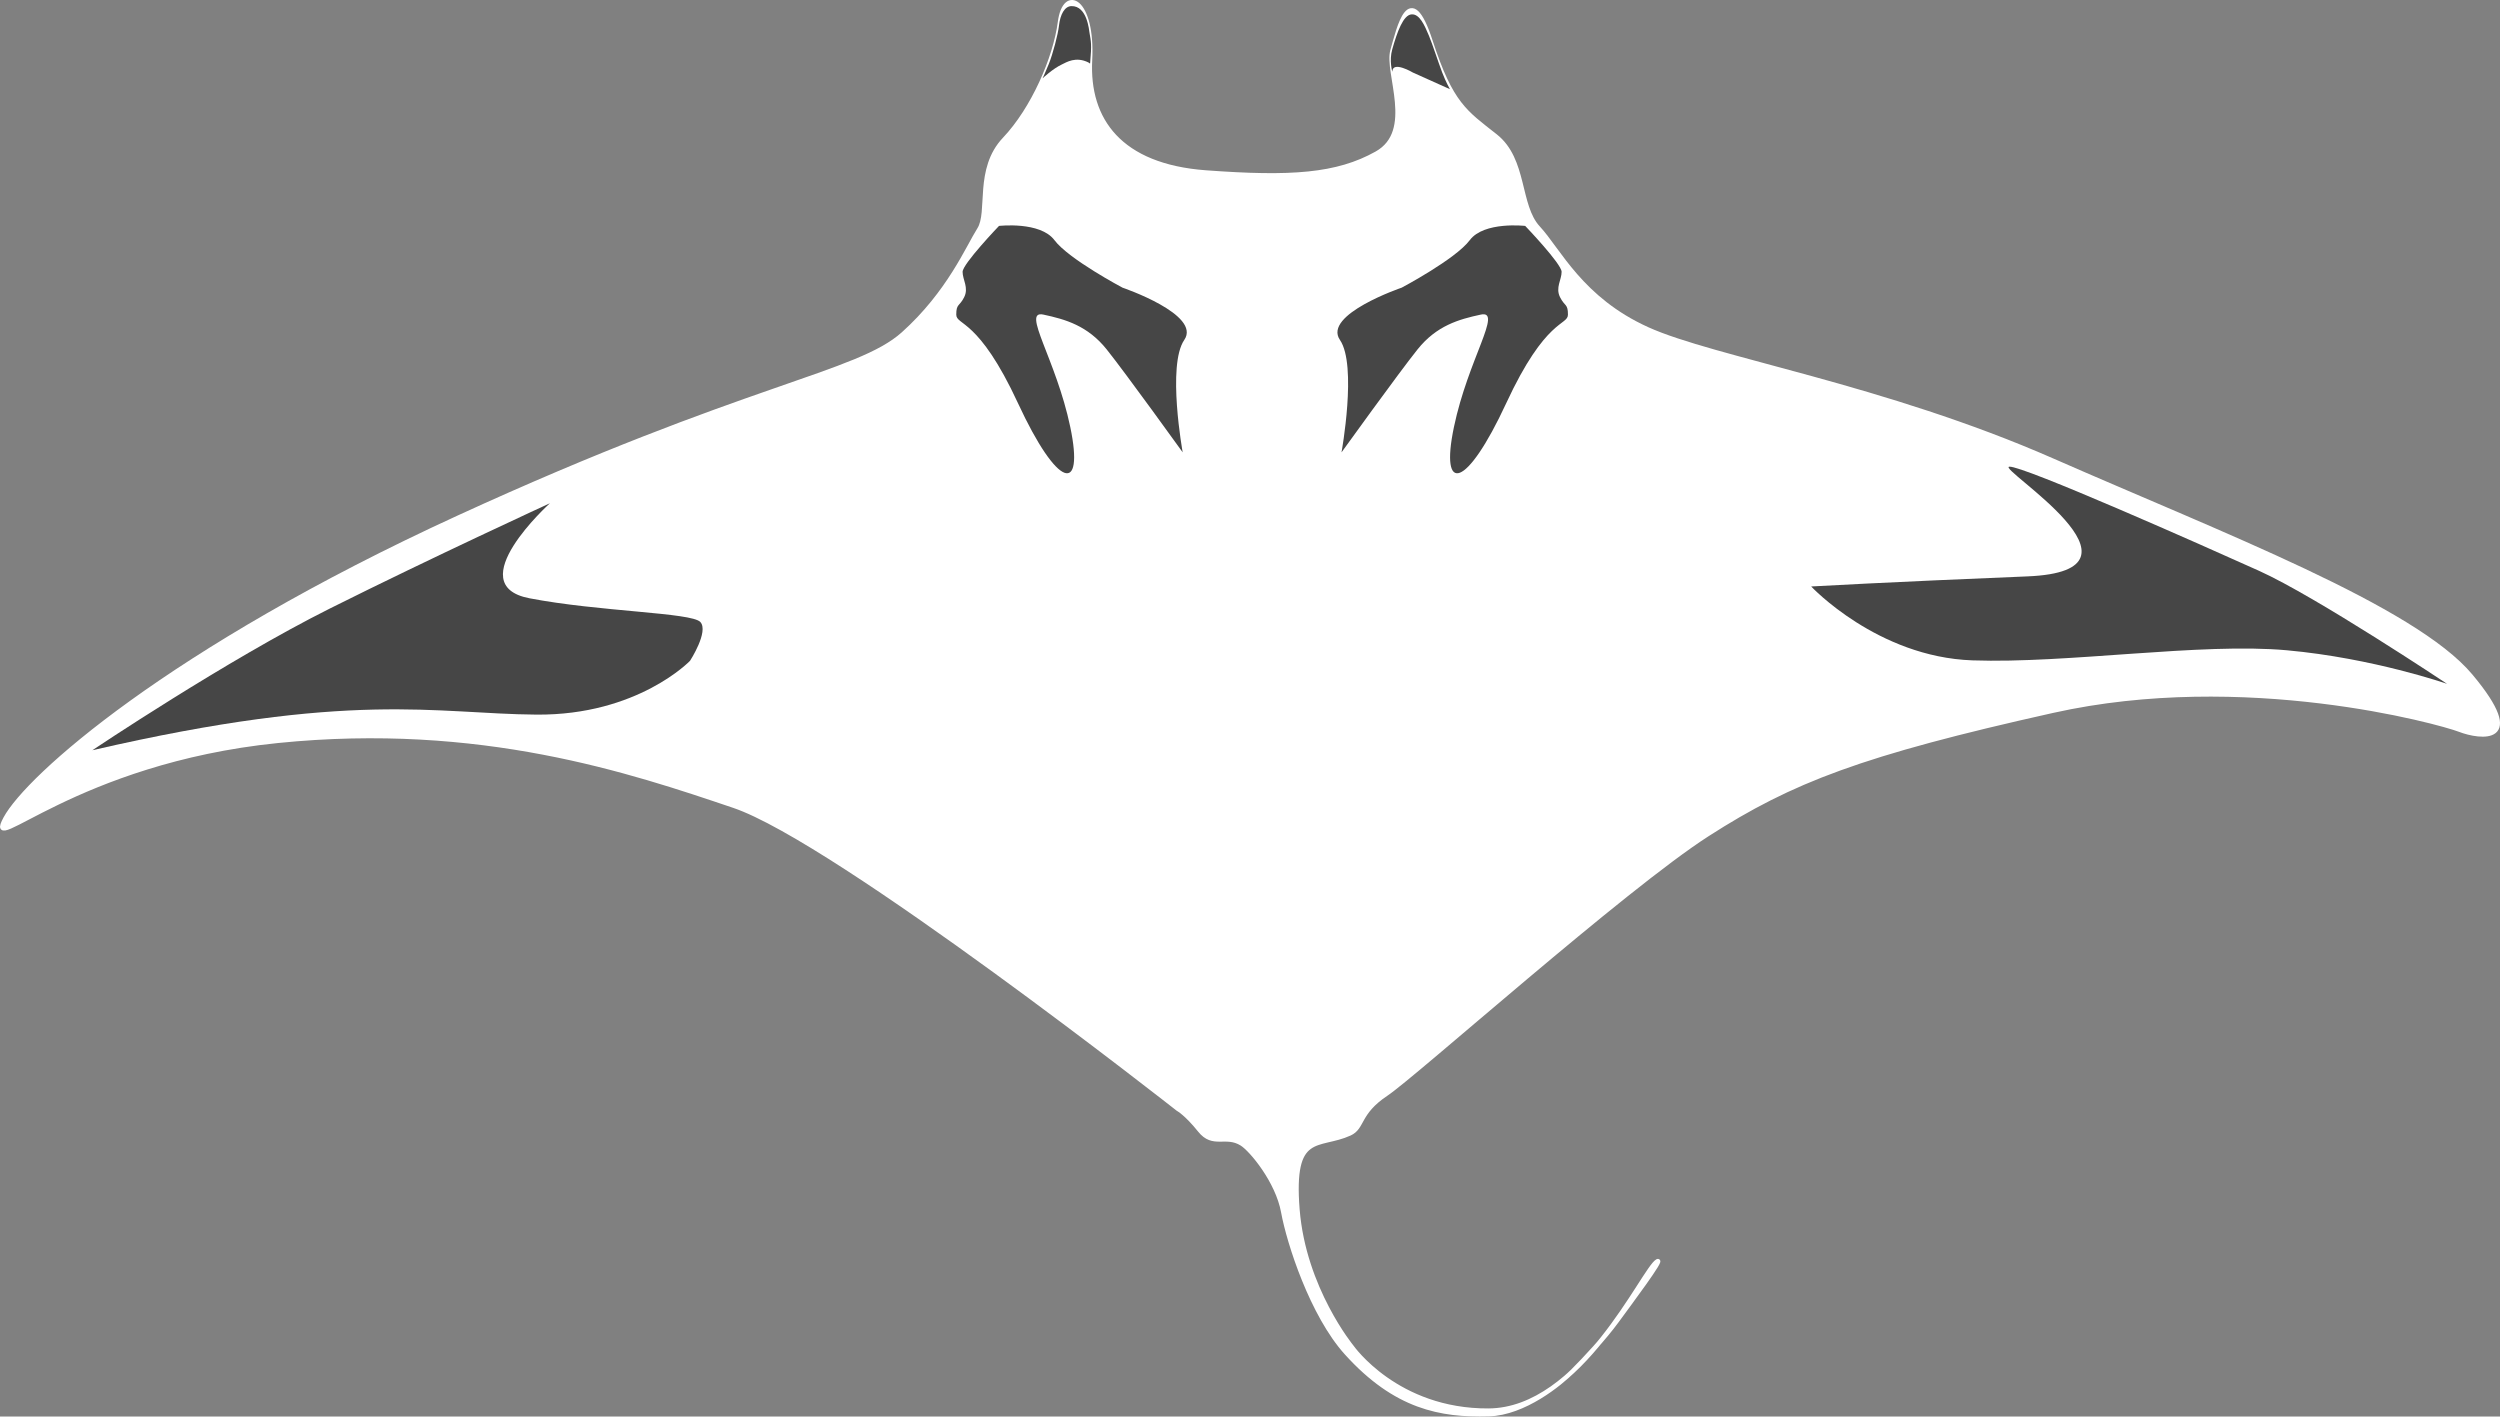 <?xml version="1.0" encoding="UTF-8" standalone="no"?>
<!-- Created with Inkscape (http://www.inkscape.org/) -->

<svg
   width="288.4mm"
   height="163.408mm"
   viewBox="0 0 288.4 163.408"
   version="1.1"
   id="svg1"
   xml:space="preserve"
   sodipodi:docname="manta-ray.svg"
   inkscape:version="1.3.2 (091e20e, 2023-11-25, custom)"
   xmlns:inkscape="http://www.inkscape.org/namespaces/inkscape"
   xmlns:sodipodi="http://sodipodi.sourceforge.net/DTD/sodipodi-0.dtd"
   xmlns="http://www.w3.org/2000/svg"
   xmlns:svg="http://www.w3.org/2000/svg"><rect x="0" y="0" width="288.4" height="163.408" fill="#808080" stroke="none"/><sodipodi:namedview
     id="namedview1"
     pagecolor="#505050"
     bordercolor="#ffffff"
     borderopacity="1"
     inkscape:showpageshadow="0"
     inkscape:pageopacity="0"
     inkscape:pagecheckerboard="1"
     inkscape:deskcolor="#505050"
     inkscape:document-units="mm"
     inkscape:zoom="0.18106587"
     inkscape:cx="-1435.9415"
     inkscape:cy="1620.9571"
     inkscape:window-width="1920"
     inkscape:window-height="1009"
     inkscape:window-x="1912"
     inkscape:window-y="-8"
     inkscape:window-maximized="1"
     inkscape:current-layer="layer5" /><defs
     id="defs1" /><g
     inkscape:groupmode="layer"
     id="layer5"
     inkscape:label="Icon"
     transform="translate(686.792,-1027.33)"><path
       style="fill:#ffffff;fill-opacity:1;stroke:#ffffff;stroke-width:0.5;stroke-linecap:square;stroke-linejoin:bevel;stroke-dasharray:none;stroke-dashoffset:0.855;stroke-opacity:1;paint-order:markers fill stroke"
       d="m -505.356,1185.493 c -1.417,1.414 -5.574,4.871 -9.714,4.982 -5.525,0.148 -10.731,-0.805 -16.384,-7.054 -3.991,-4.412 -6.66,-12.723 -7.306,-16.275 -0.646,-3.552 -3.66,-7.184 -4.779,-7.879 -1.873,-1.162 -3.294,0.387 -4.843,-1.55 -1.55,-1.937 -2.519,-2.454 -2.519,-2.454 0,0 -39.368,-30.959 -51.241,-34.977 -11.873,-4.019 -29.225,-9.864 -52.605,-7.489 -23.38,2.375 -33.974,13.699 -31.417,8.95 2.557,-4.749 18.814,-19.362 52.24,-34.705 33.426,-15.343 46.03,-16.439 51.327,-21.188 5.297,-4.749 7.489,-10.046 8.768,-12.055 1.279,-2.009 -0.365,-6.941 2.923,-10.412 3.288,-3.47 5.845,-9.316 6.393,-13.517 0.548,-4.201 3.836,-2.557 3.47,4.384 -0.365,6.941 3.47,12.238 13.334,12.969 9.863,0.731 15.161,0.365 19.727,-2.192 4.566,-2.557 1.096,-9.316 1.827,-11.873 0.731,-2.557 2.009,-8.402 4.384,-1.096 2.375,7.306 4.018,8.22 7.489,10.959 3.47,2.74 2.557,8.037 4.932,10.594 2.375,2.557 4.932,8.22 12.603,11.69 7.672,3.47 27.216,6.576 46.76,15.161 19.544,8.585 41.646,16.987 48.221,24.841 6.576,7.854 1.096,7.124 -1.279,6.21 -2.375,-0.913 -24.841,-7.124 -46.943,-2.192 -22.101,4.932 -30.138,8.037 -39.819,14.247 -9.681,6.21 -33.792,27.764 -37.079,29.956 -3.288,2.192 -2.634,3.851 -4.201,4.566 -3.626,1.655 -6.758,-0.365 -6.028,8.768 0.731,9.133 6.262,15.845 6.262,15.845 0,0 5.157,7.408 15.779,7.35 10.679,-0.058 17.854,-16.286 19.468,-17.227 0.799,-0.466 -3.185,4.85 -4.659,6.872 -1.474,2.022 -3.675,4.377 -5.092,5.79 z"
       id="path2-0-0-7-0"
       sodipodi:nodetypes="zssssscsssssssssssssssssssssssscsszz"
       inkscape:export-filename="..\OneDrive - Compass UOL\Documentos\mantaray\mantaray-logo.png"
       inkscape:export-xdpi="88.072083"
       inkscape:export-ydpi="88.072083" /><g
       id="g12-12"
       transform="translate(-60.687,353.296)"
       style="fill:#000000;fill-opacity:0.723"><g
         id="g8-79"
         style="fill:#000000;fill-opacity:0.723"><g
           id="g7-0-3"
           transform="translate(-323.617,10.627)"
           style="fill:#000000;fill-opacity:0.723;stroke:none;stroke-opacity:1"><path
             style="fill:#000000;fill-opacity:0.723;stroke:none;stroke-width:0.557;stroke-linecap:square;stroke-linejoin:bevel;stroke-dasharray:none;stroke-dashoffset:0.855;stroke-opacity:1;paint-order:markers fill stroke"
             d="m -187.242,689.469 c 0,0 -4.201,4.384 -4.201,5.297 0,0.913 0.731,1.827 0.183,2.923 -0.548,1.096 -0.913,0.731 -0.913,2.009 0,1.279 2.557,0.365 7.124,10.229 4.566,9.863 7.672,10.594 6.028,2.74 -1.644,-7.854 -5.662,-13.517 -3.105,-12.969 2.557,0.548 5.114,1.279 7.306,4.018 2.192,2.74 8.768,11.873 8.768,11.873 0,0 -1.827,-10.046 0.183,-12.969 2.009,-2.922 -7.124,-6.028 -7.124,-6.028 0,0 -6.21,-3.288 -7.854,-5.48 -1.644,-2.192 -6.393,-1.644 -6.393,-1.644 z"
             id="path6-6-16" /><path
             style="fill:#000000;fill-opacity:0.723;stroke:none;stroke-width:0.557;stroke-linecap:square;stroke-linejoin:bevel;stroke-dasharray:none;stroke-dashoffset:0.855;stroke-opacity:1;paint-order:markers fill stroke"
             d="m -126.541,689.469 c 0,0 4.201,4.384 4.201,5.297 0,0.913 -0.731,1.827 -0.183,2.923 0.548,1.096 0.913,0.731 0.913,2.009 0,1.279 -2.557,0.365 -7.124,10.229 -4.566,9.863 -7.672,10.594 -6.028,2.74 1.644,-7.854 5.662,-13.517 3.105,-12.969 -2.557,0.548 -5.114,1.279 -7.306,4.018 -2.192,2.74 -8.768,11.873 -8.768,11.873 0,0 1.827,-10.046 -0.183,-12.969 -2.009,-2.922 7.124,-6.028 7.124,-6.028 0,0 6.21,-3.288 7.854,-5.48 1.644,-2.192 6.393,-1.644 6.393,-1.644 z"
             id="path6-4-7-9" /></g><path
           style="fill:#000000;fill-opacity:0.723;stroke:none;stroke-width:0.557;stroke-linecap:square;stroke-linejoin:bevel;stroke-dasharray:none;stroke-dashoffset:0.855;stroke-opacity:1;paint-order:markers fill stroke"
           d="m -615.455,760.584 c 0,0 15.526,-10.411 27.399,-16.348 11.873,-5.936 25.389,-12.147 25.389,-12.147 0,0 -10.411,9.407 -2.375,10.959 8.037,1.553 18.722,1.644 19.727,2.74 1.005,1.096 -1.187,4.475 -1.187,4.475 0,0 -6.028,6.302 -17.718,6.21 -11.69,-0.091 -21.188,-2.831 -51.235,4.11 z"
           id="path7-3-14" /></g><path
         style="fill:#000000;fill-opacity:0.723;stroke:none;stroke-width:0.557;stroke-linecap:square;stroke-linejoin:bevel;stroke-dasharray:none;stroke-dashoffset:0.855;stroke-opacity:1;paint-order:markers fill stroke"
         d="m -343.807,752.927 c 0,0 -15.111,-10.074 -21.699,-13.045 -6.587,-2.971 -27.252,-12.141 -28.802,-12.012 -1.55,0.129 17.953,12.012 2.067,12.657 -15.886,0.646 -24.927,1.162 -24.927,1.162 0,0 7.62,8.137 18.599,8.524 10.978,0.387 26.348,-2.067 36.293,-1.162 9.945,0.904 18.47,3.875 18.47,3.875 z"
         id="path8-7-5" /><path
         style="fill:#000000;fill-opacity:0.723;stroke:none;stroke-width:0.557;stroke-linecap:square;stroke-linejoin:bevel;stroke-dasharray:none;stroke-dashoffset:0.855;stroke-opacity:1;paint-order:markers fill stroke"
         d="m -465.485,682.314 c 0,0 -0.388,-1.258 -0.005,-2.608 0.568,-2.003 1.266,-3.944 2.22,-4.014 0.936,-0.069 1.507,1.279 2.009,2.466 0.398,0.94 1.073,3.06 1.53,4.247 0.431,1.121 0.89,1.918 0.89,1.918 l -4.27,-1.918 c 0,0 -2.375,-1.416 -2.375,-0.091 z"
         id="path9-4-4"
         sodipodi:nodetypes="cssssccsc" /><path
         style="fill:#000000;fill-opacity:0.723;stroke:none;stroke-width:0.507;stroke-linecap:square;stroke-linejoin:bevel;stroke-dasharray:none;stroke-dashoffset:0.855;stroke-opacity:1;paint-order:markers fill stroke"
         d="m -500.348,681.337 c 0.196,-2.253 0.099,-2.491 -0.065,-3.475 -0.055,-0.328 -0.277,-3.168 -2.096,-3.123 -0.779,0.019 -1.291,0.959 -1.434,2.26 -0.108,0.991 -0.71,3.274 -1.177,4.429 -0.472,1.167 -0.716,1.644 -0.716,1.644 0,0 1.151,-1.094 2.216,-1.598 0.541,-0.256 1.611,-0.965 3.088,-0.228 0,0 0.177,0.159 0.183,0.091 z"
         id="path9-4-0-1"
         sodipodi:nodetypes="ssssscsss" /></g></g></svg>

